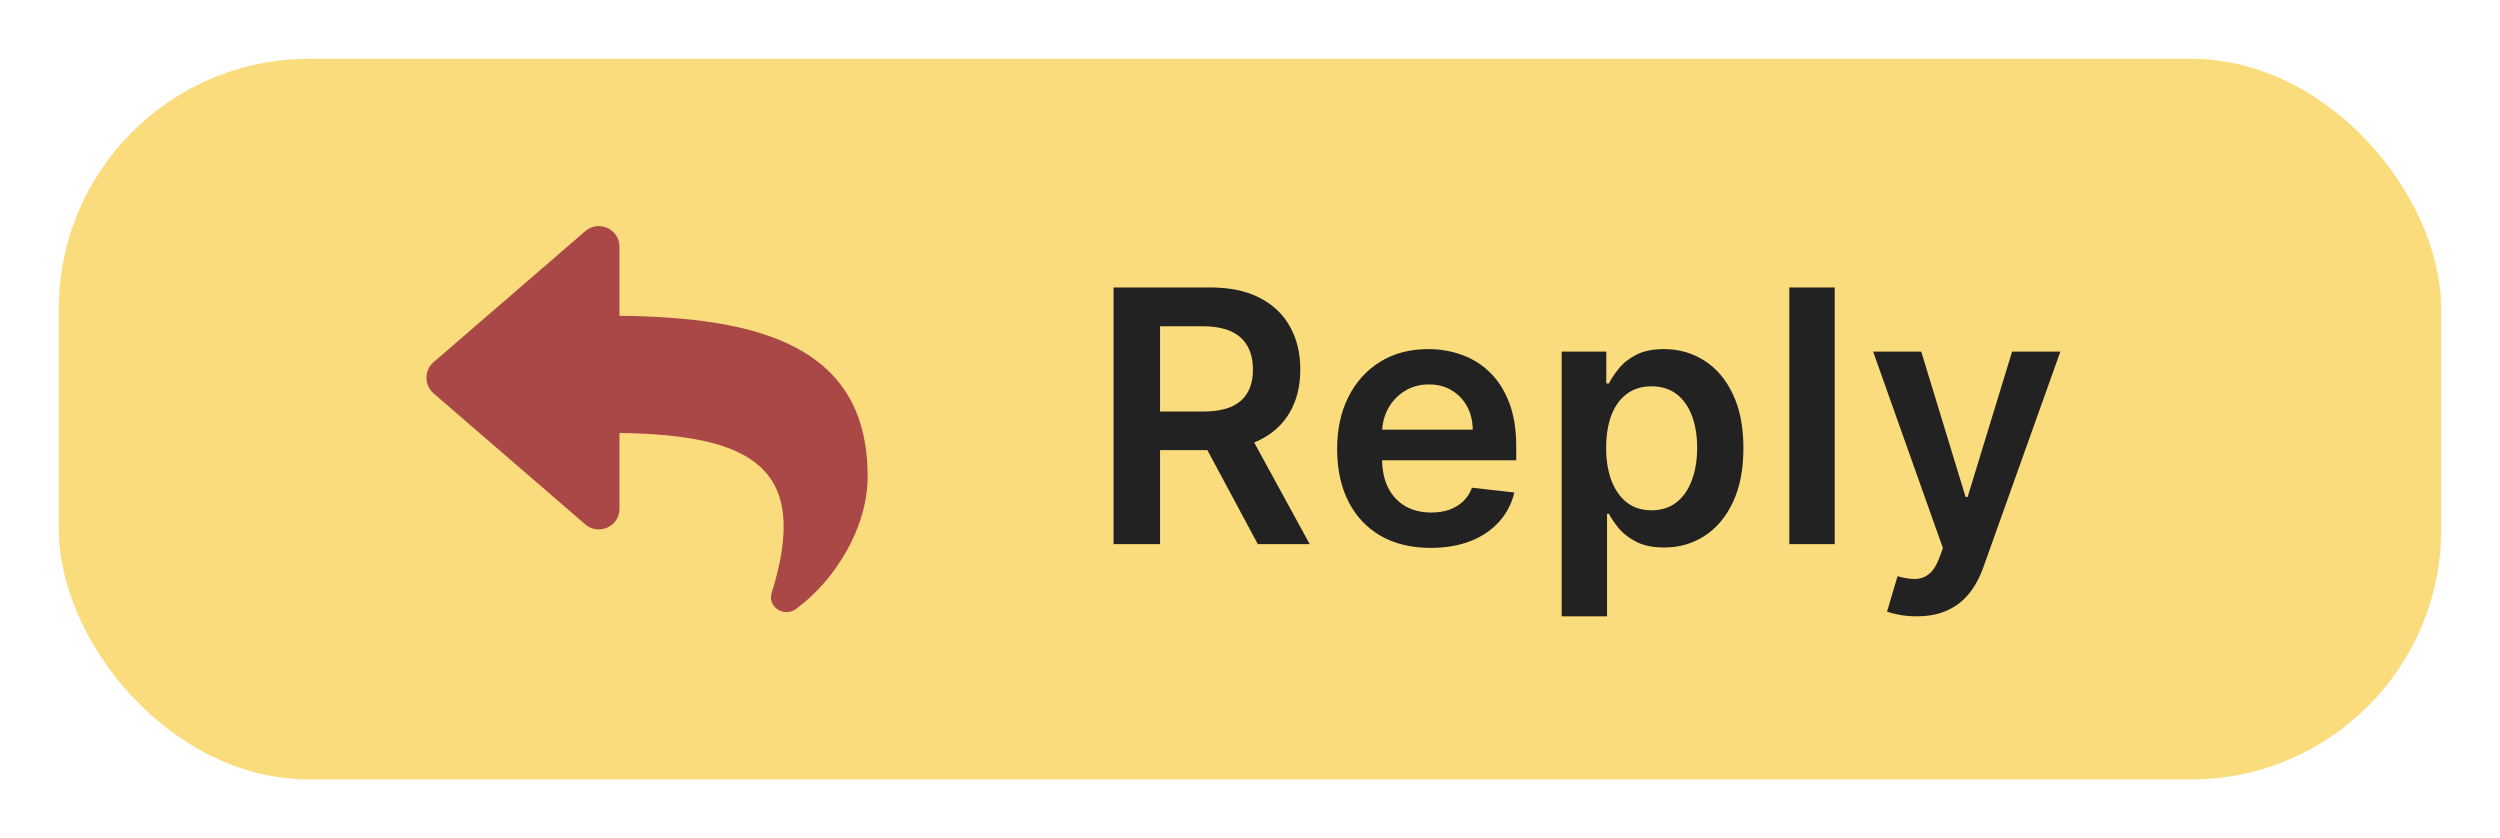 <svg width="170" height="57" viewBox="0 0 170 57" fill="none" xmlns="http://www.w3.org/2000/svg">
<g filter="url(#filter0_d_139_68)">
<rect x="4" width="162" height="49" rx="17" fill="#FBDC7D"/>
<path d="M29.487 20.623L39.8 11.718C40.702 10.938 42.125 11.571 42.125 12.782V17.473C51.537 17.581 59 19.467 59 28.386C59 31.986 56.681 35.553 54.117 37.417C53.317 37.999 52.177 37.269 52.472 36.326C55.129 27.829 51.212 25.573 42.125 25.442V30.594C42.125 31.807 40.701 32.437 39.8 31.658L29.487 22.752C28.838 22.192 28.837 21.184 29.487 20.623Z" fill="#AA4747"/>
<path d="M75.722 33V15.546H82.267C83.608 15.546 84.733 15.778 85.642 16.244C86.557 16.71 87.247 17.364 87.713 18.204C88.185 19.04 88.421 20.014 88.421 21.128C88.421 22.247 88.182 23.219 87.704 24.043C87.233 24.861 86.537 25.494 85.617 25.943C84.696 26.386 83.565 26.608 82.224 26.608H77.562V23.983H81.798C82.582 23.983 83.224 23.875 83.724 23.659C84.224 23.438 84.594 23.116 84.832 22.696C85.077 22.27 85.199 21.747 85.199 21.128C85.199 20.509 85.077 19.98 84.832 19.543C84.588 19.099 84.216 18.764 83.716 18.537C83.216 18.304 82.571 18.188 81.781 18.188H78.883V33H75.722ZM84.739 25.091L89.06 33H85.531L81.287 25.091H84.739ZM97.283 33.256C95.97 33.256 94.837 32.983 93.882 32.438C92.933 31.886 92.203 31.108 91.692 30.102C91.18 29.091 90.925 27.901 90.925 26.531C90.925 25.185 91.18 24.003 91.692 22.986C92.209 21.963 92.93 21.168 93.856 20.599C94.783 20.026 95.871 19.739 97.121 19.739C97.927 19.739 98.689 19.869 99.405 20.131C100.126 20.386 100.763 20.784 101.314 21.324C101.871 21.864 102.308 22.551 102.626 23.386C102.944 24.216 103.104 25.204 103.104 26.352V27.298H92.374V25.219H100.146C100.141 24.628 100.013 24.102 99.763 23.642C99.513 23.176 99.163 22.81 98.714 22.543C98.271 22.276 97.754 22.142 97.163 22.142C96.533 22.142 95.979 22.296 95.501 22.602C95.024 22.903 94.652 23.301 94.385 23.796C94.124 24.284 93.99 24.821 93.984 25.406V27.222C93.984 27.983 94.124 28.636 94.402 29.182C94.68 29.722 95.07 30.136 95.57 30.426C96.07 30.71 96.655 30.852 97.325 30.852C97.774 30.852 98.18 30.79 98.544 30.665C98.908 30.534 99.223 30.344 99.49 30.094C99.757 29.844 99.959 29.534 100.095 29.165L102.976 29.489C102.794 30.25 102.447 30.915 101.936 31.483C101.43 32.045 100.783 32.483 99.993 32.795C99.203 33.102 98.3 33.256 97.283 33.256ZM106.194 37.909V19.909H109.228V22.074H109.407C109.566 21.756 109.79 21.418 110.08 21.06C110.37 20.696 110.762 20.386 111.256 20.131C111.75 19.869 112.381 19.739 113.148 19.739C114.16 19.739 115.072 19.997 115.884 20.514C116.702 21.026 117.35 21.784 117.827 22.79C118.31 23.79 118.552 25.017 118.552 26.472C118.552 27.909 118.316 29.131 117.844 30.136C117.373 31.142 116.731 31.909 115.918 32.438C115.106 32.966 114.185 33.23 113.157 33.23C112.407 33.23 111.785 33.105 111.29 32.855C110.796 32.605 110.398 32.304 110.097 31.952C109.802 31.594 109.572 31.256 109.407 30.938H109.279V37.909H106.194ZM109.219 26.454C109.219 27.301 109.339 28.043 109.577 28.679C109.822 29.315 110.171 29.812 110.625 30.171C111.086 30.523 111.643 30.699 112.296 30.699C112.978 30.699 113.549 30.517 114.009 30.153C114.469 29.784 114.816 29.281 115.049 28.645C115.287 28.003 115.407 27.273 115.407 26.454C115.407 25.642 115.29 24.921 115.057 24.29C114.824 23.659 114.478 23.165 114.018 22.807C113.557 22.449 112.983 22.27 112.296 22.27C111.637 22.27 111.077 22.443 110.617 22.79C110.157 23.136 109.807 23.622 109.569 24.247C109.336 24.872 109.219 25.608 109.219 26.454ZM124.759 15.546V33H121.674V15.546H124.759ZM130.329 37.909C129.909 37.909 129.519 37.875 129.161 37.807C128.809 37.744 128.528 37.67 128.318 37.585L129.034 35.182C129.482 35.312 129.883 35.375 130.235 35.369C130.588 35.364 130.897 35.253 131.164 35.037C131.437 34.827 131.667 34.474 131.855 33.98L132.119 33.273L127.372 19.909H130.644L133.661 29.796H133.798L136.823 19.909H140.105L134.863 34.585C134.619 35.278 134.295 35.872 133.892 36.367C133.488 36.867 132.994 37.247 132.409 37.508C131.829 37.776 131.136 37.909 130.329 37.909Z" fill="#222222"/>
</g>
<defs>
<filter id="filter0_d_139_68" x="0" y="0" width="170" height="57" filterUnits="userSpaceOnUse" color-interpolation-filters="sRGB">
<feFlood flood-opacity="0" result="BackgroundImageFix"/>
<feColorMatrix in="SourceAlpha" type="matrix" values="0 0 0 0 0 0 0 0 0 0 0 0 0 0 0 0 0 0 127 0" result="hardAlpha"/>
<feOffset dy="4"/>
<feGaussianBlur stdDeviation="2"/>
<feComposite in2="hardAlpha" operator="out"/>
<feColorMatrix type="matrix" values="0 0 0 0 0 0 0 0 0 0 0 0 0 0 0 0 0 0 0.25 0"/>
<feBlend mode="normal" in2="BackgroundImageFix" result="effect1_dropShadow_139_68"/>
<feBlend mode="normal" in="SourceGraphic" in2="effect1_dropShadow_139_68" result="shape"/>
</filter>
</defs>
</svg>
